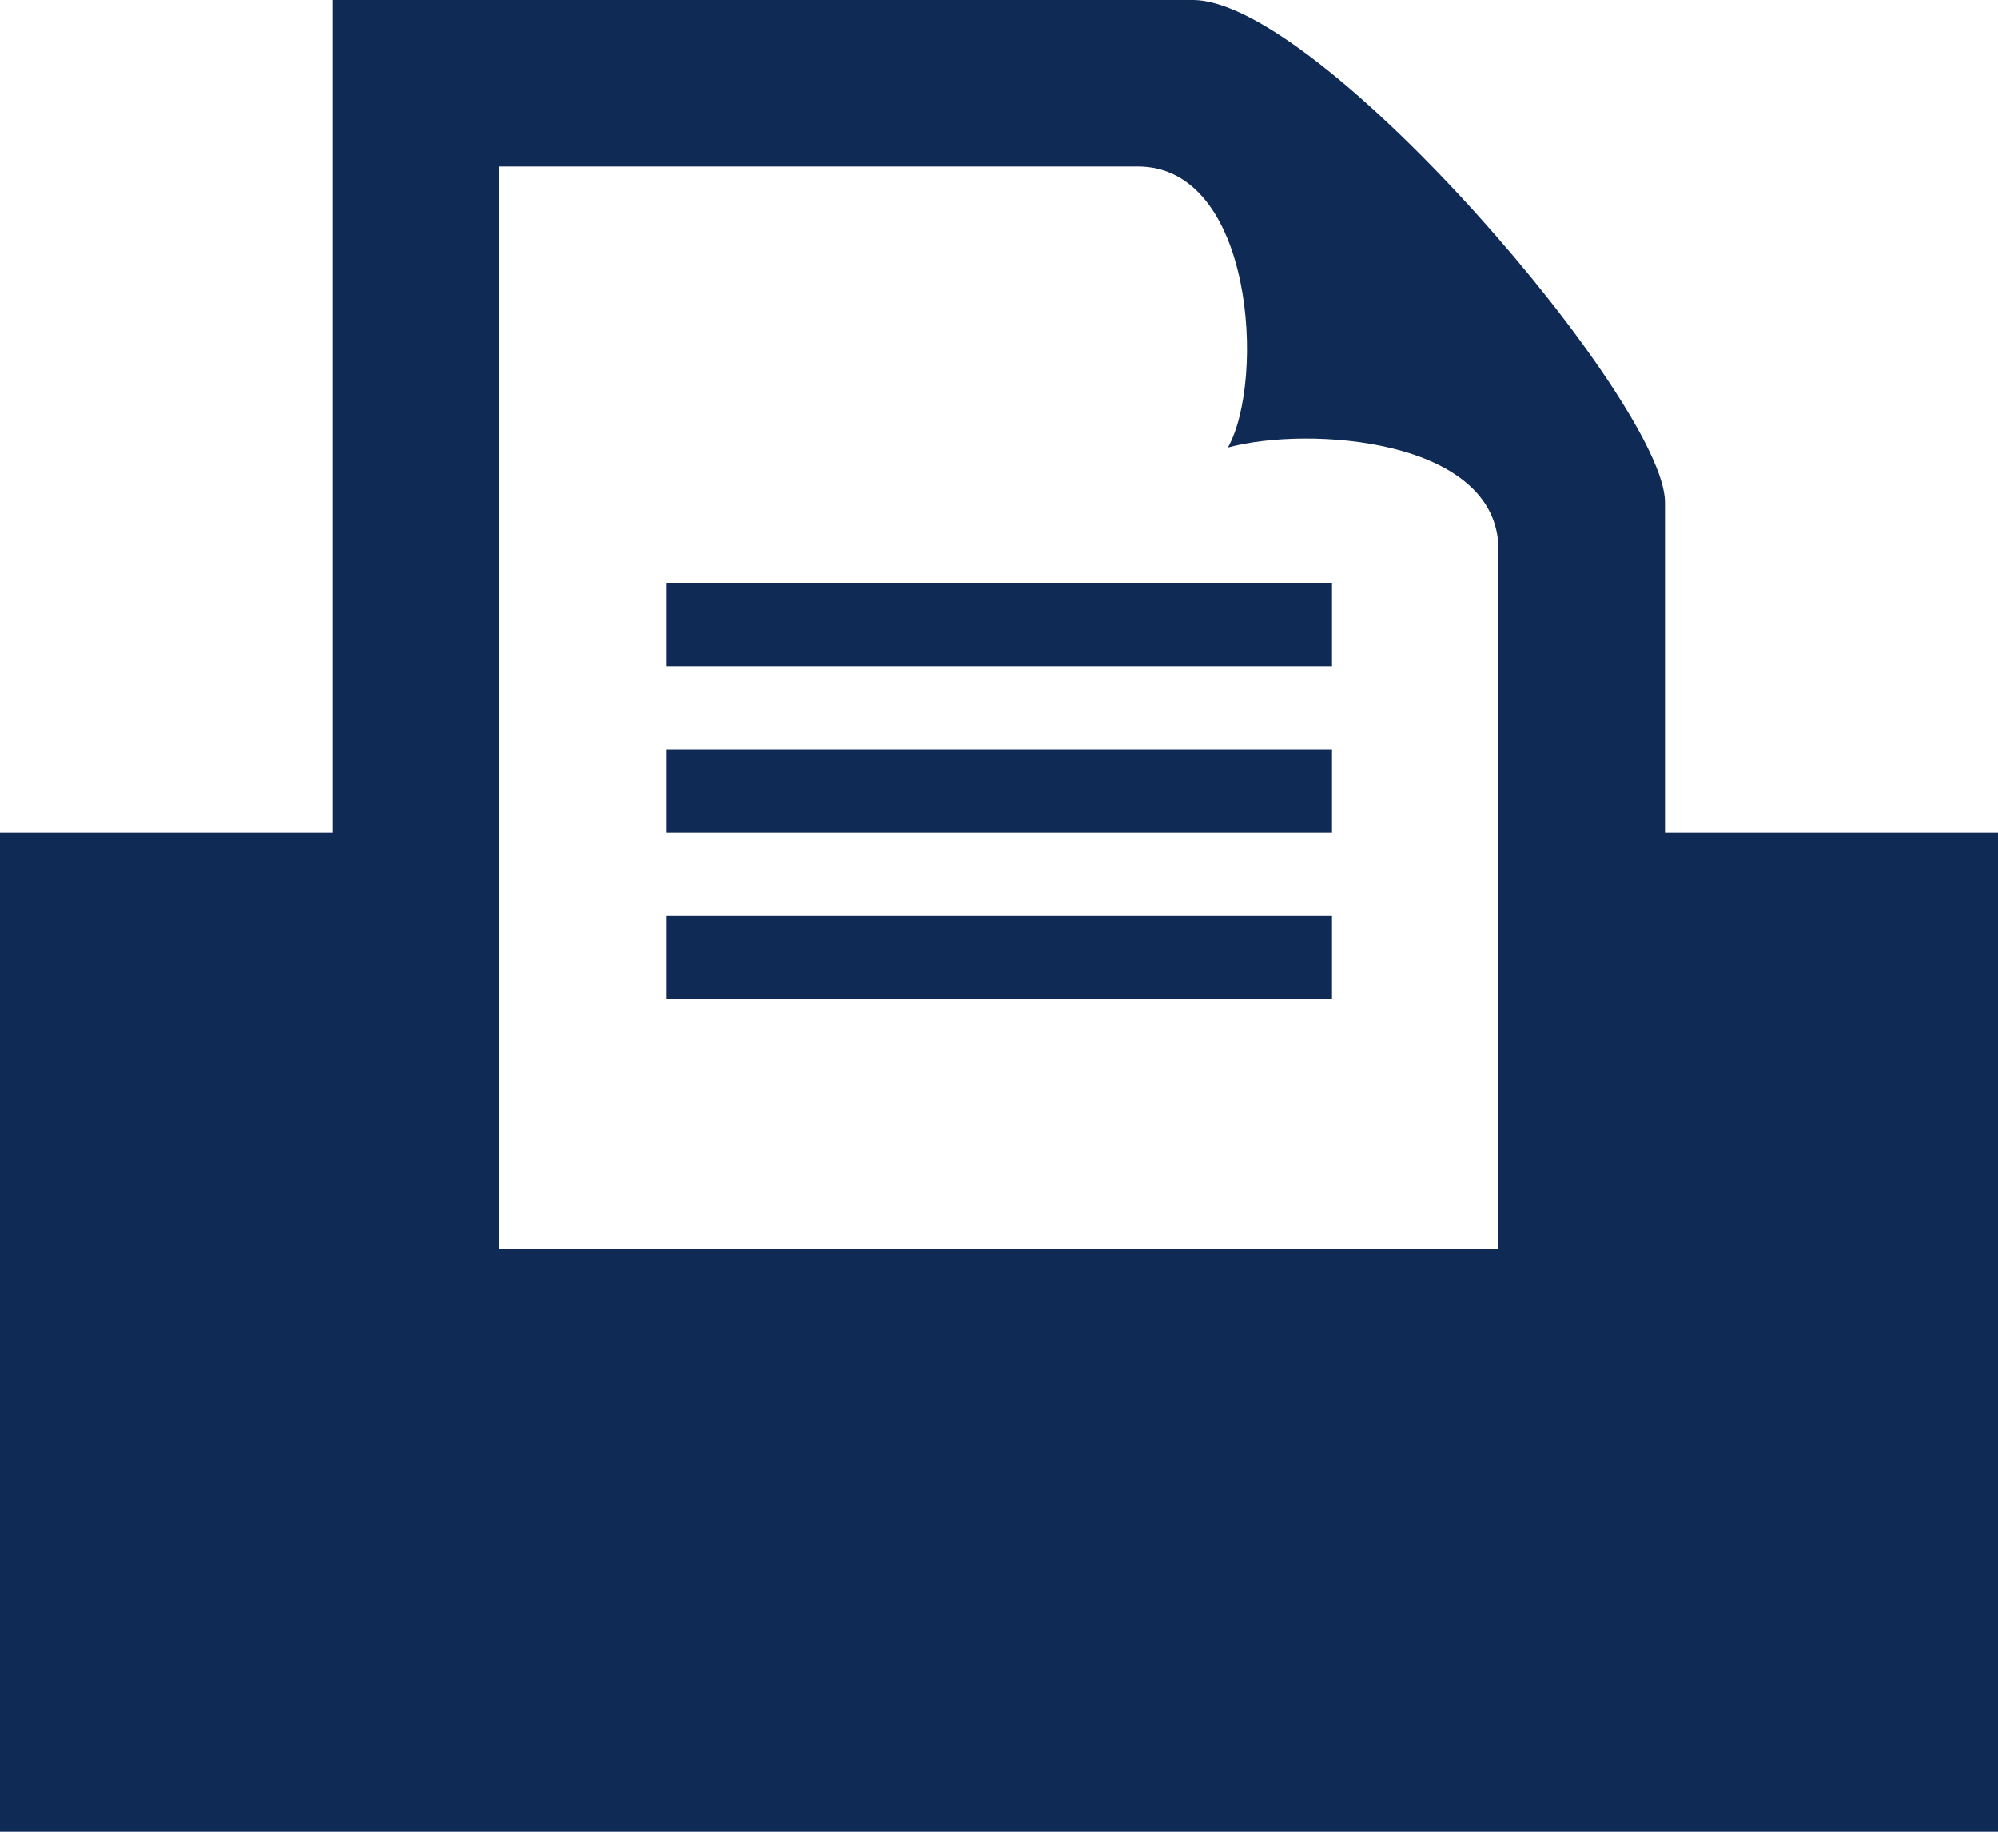 <?xml version="1.0" encoding="UTF-8"?>
<svg width="40px" height="37px" viewBox="0 0 40 37" version="1.1" xmlns="http://www.w3.org/2000/svg" xmlns:xlink="http://www.w3.org/1999/xlink">
    <!-- Generator: Sketch 50.2 (55047) - http://www.bohemiancoding.com/sketch -->
    <title>Shape</title>
    <desc>Created with Sketch.</desc>
    <defs></defs>
    <g id="Page-1" stroke="none" stroke-width="1" fill="none" fill-rule="evenodd">
        <g id="reading" transform="translate(-1229, -55)" fill="#0F2A55" fill-rule="nonzero">
            <g id="Header" transform="translate(-55, -8)">
                <g id="Shape">
                    <path d="M1324,79.667 L1324,99.667 L1284,99.667 L1284,79.667 L1290.667,79.667 L1290.667,63 L1307.88,63 C1310.443,63 1317.333,71.087 1317.333,73.052 L1317.333,79.667 L1324,79.667 Z M1314,74.007 C1314,71.777 1310.198,71.517 1308.583,71.958 C1309.338,70.603 1309.092,66.333 1306.78,66.333 L1294,66.333 L1294,88 L1314,88 L1314,74.007 Z M1310.667,83 L1297.333,83 L1297.333,81.333 L1310.667,81.333 L1310.667,83 Z M1310.667,78 L1297.333,78 L1297.333,79.667 L1310.667,79.667 L1310.667,78 Z M1310.667,74.667 L1297.333,74.667 L1297.333,76.333 L1310.667,76.333 L1310.667,74.667 Z"></path>
                </g>
            </g>
        </g>
    </g>
</svg>